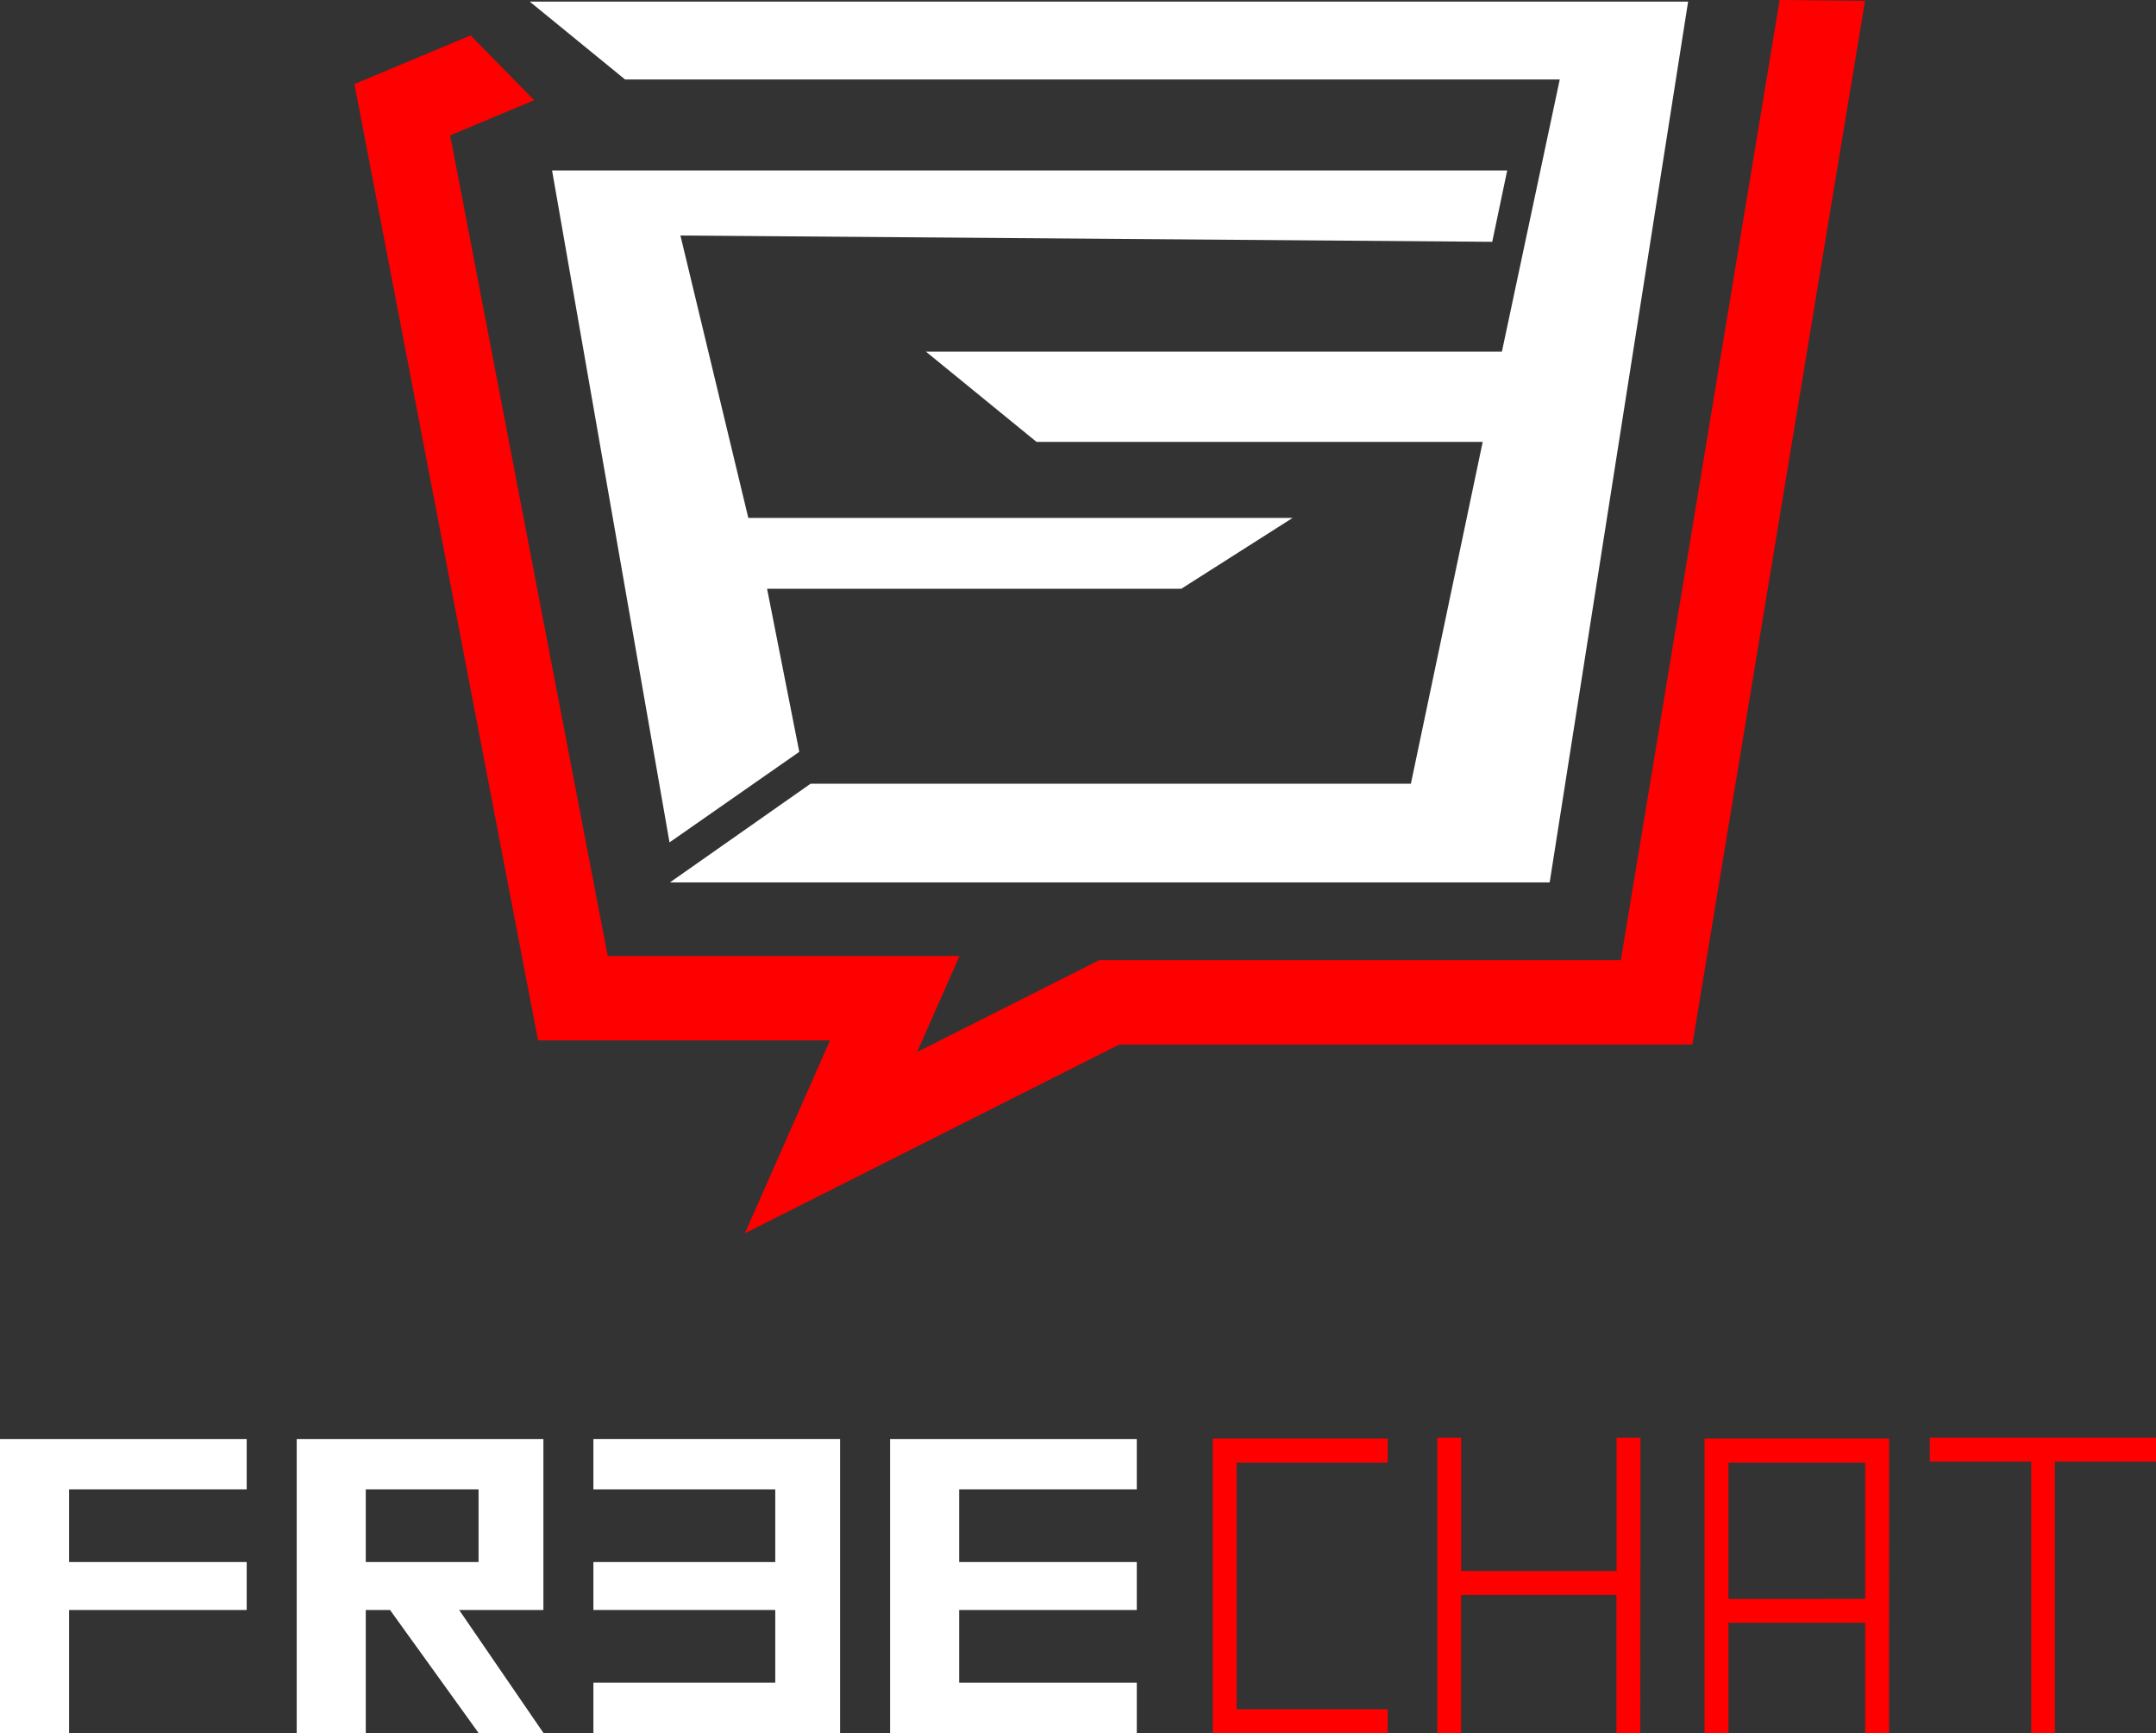 <svg xmlns="http://www.w3.org/2000/svg" viewBox="0 0 432 347.16"><rect x="0" y="0" width="432" height="347.16" fill="#333333" stroke="none"/><defs><style>.cls-1{fill:#fff;}.cls-2{fill:red;}</style></defs><g id="Capa_3" data-name="Capa 3"><path class="cls-1" d="M13.84,347.16H0v-58.9H49.43v10.09H13.84v14.56H49.43v9.6H13.84Z"/><path class="cls-1" d="M59.45,347.16v-58.9h49.43v34.25H92l16.9,24.65h-13L78.15,322.51H73.29v24.65Zm13.84-48.81v14.56h22.6V298.35Z"/><path class="cls-1" d="M118.9,298.35V288.26h49.43v58.9H118.9V337.07h36.44V322.51H118.9v-9.6h36.44V298.35Z"/><path class="cls-1" d="M192.19,298.35v14.56h35.59v9.6H192.19v14.56h35.59v10.09H178.35v-58.9h49.43v10.09Z"/><path class="cls-2" d="M278.05,347.16H243v-59h35.05V293H247.78v49.4h30.27Z"/><path class="cls-2" d="M328.67,347.16h-4.78V319.5H292.75v27.66H288V288h4.78v26.7h31.14V288h4.78Z"/><path class="cls-2" d="M378.51,347.16h-4.78V325.07h-27.4v22.09h-4.79v-59h37Zm-4.78-26.87V293h-27.4v27.31Z"/><path class="cls-2" d="M432,292.8H411.73v54.36H407V292.8H386.68V288H432Z"/><path class="cls-1" d="M110.62,34.14H302l-3,14.3L136.34,47.18l13.6,56.57H259l-22.3,14.19h-83l6.45,32.67-26,18.14ZM310.51,176.76H134.24L162.41,157H282.7l14.39-68.48h-89.4L185.52,70.43H300.94l11.59-54.51H125.24L106.14.32H338.25Z"/><polygon class="cls-2" points="356.59 0 324.77 192.35 220.24 192.35 183.76 210.74 192.25 191.52 121.77 191.52 90.2 27.12 107.03 20.07 94.3 7.09 71.02 16.84 107.81 208.41 166.31 208.41 149.25 247.06 224.25 209.25 339.1 209.25 373.69 0.17 356.59 0"/></g></svg>